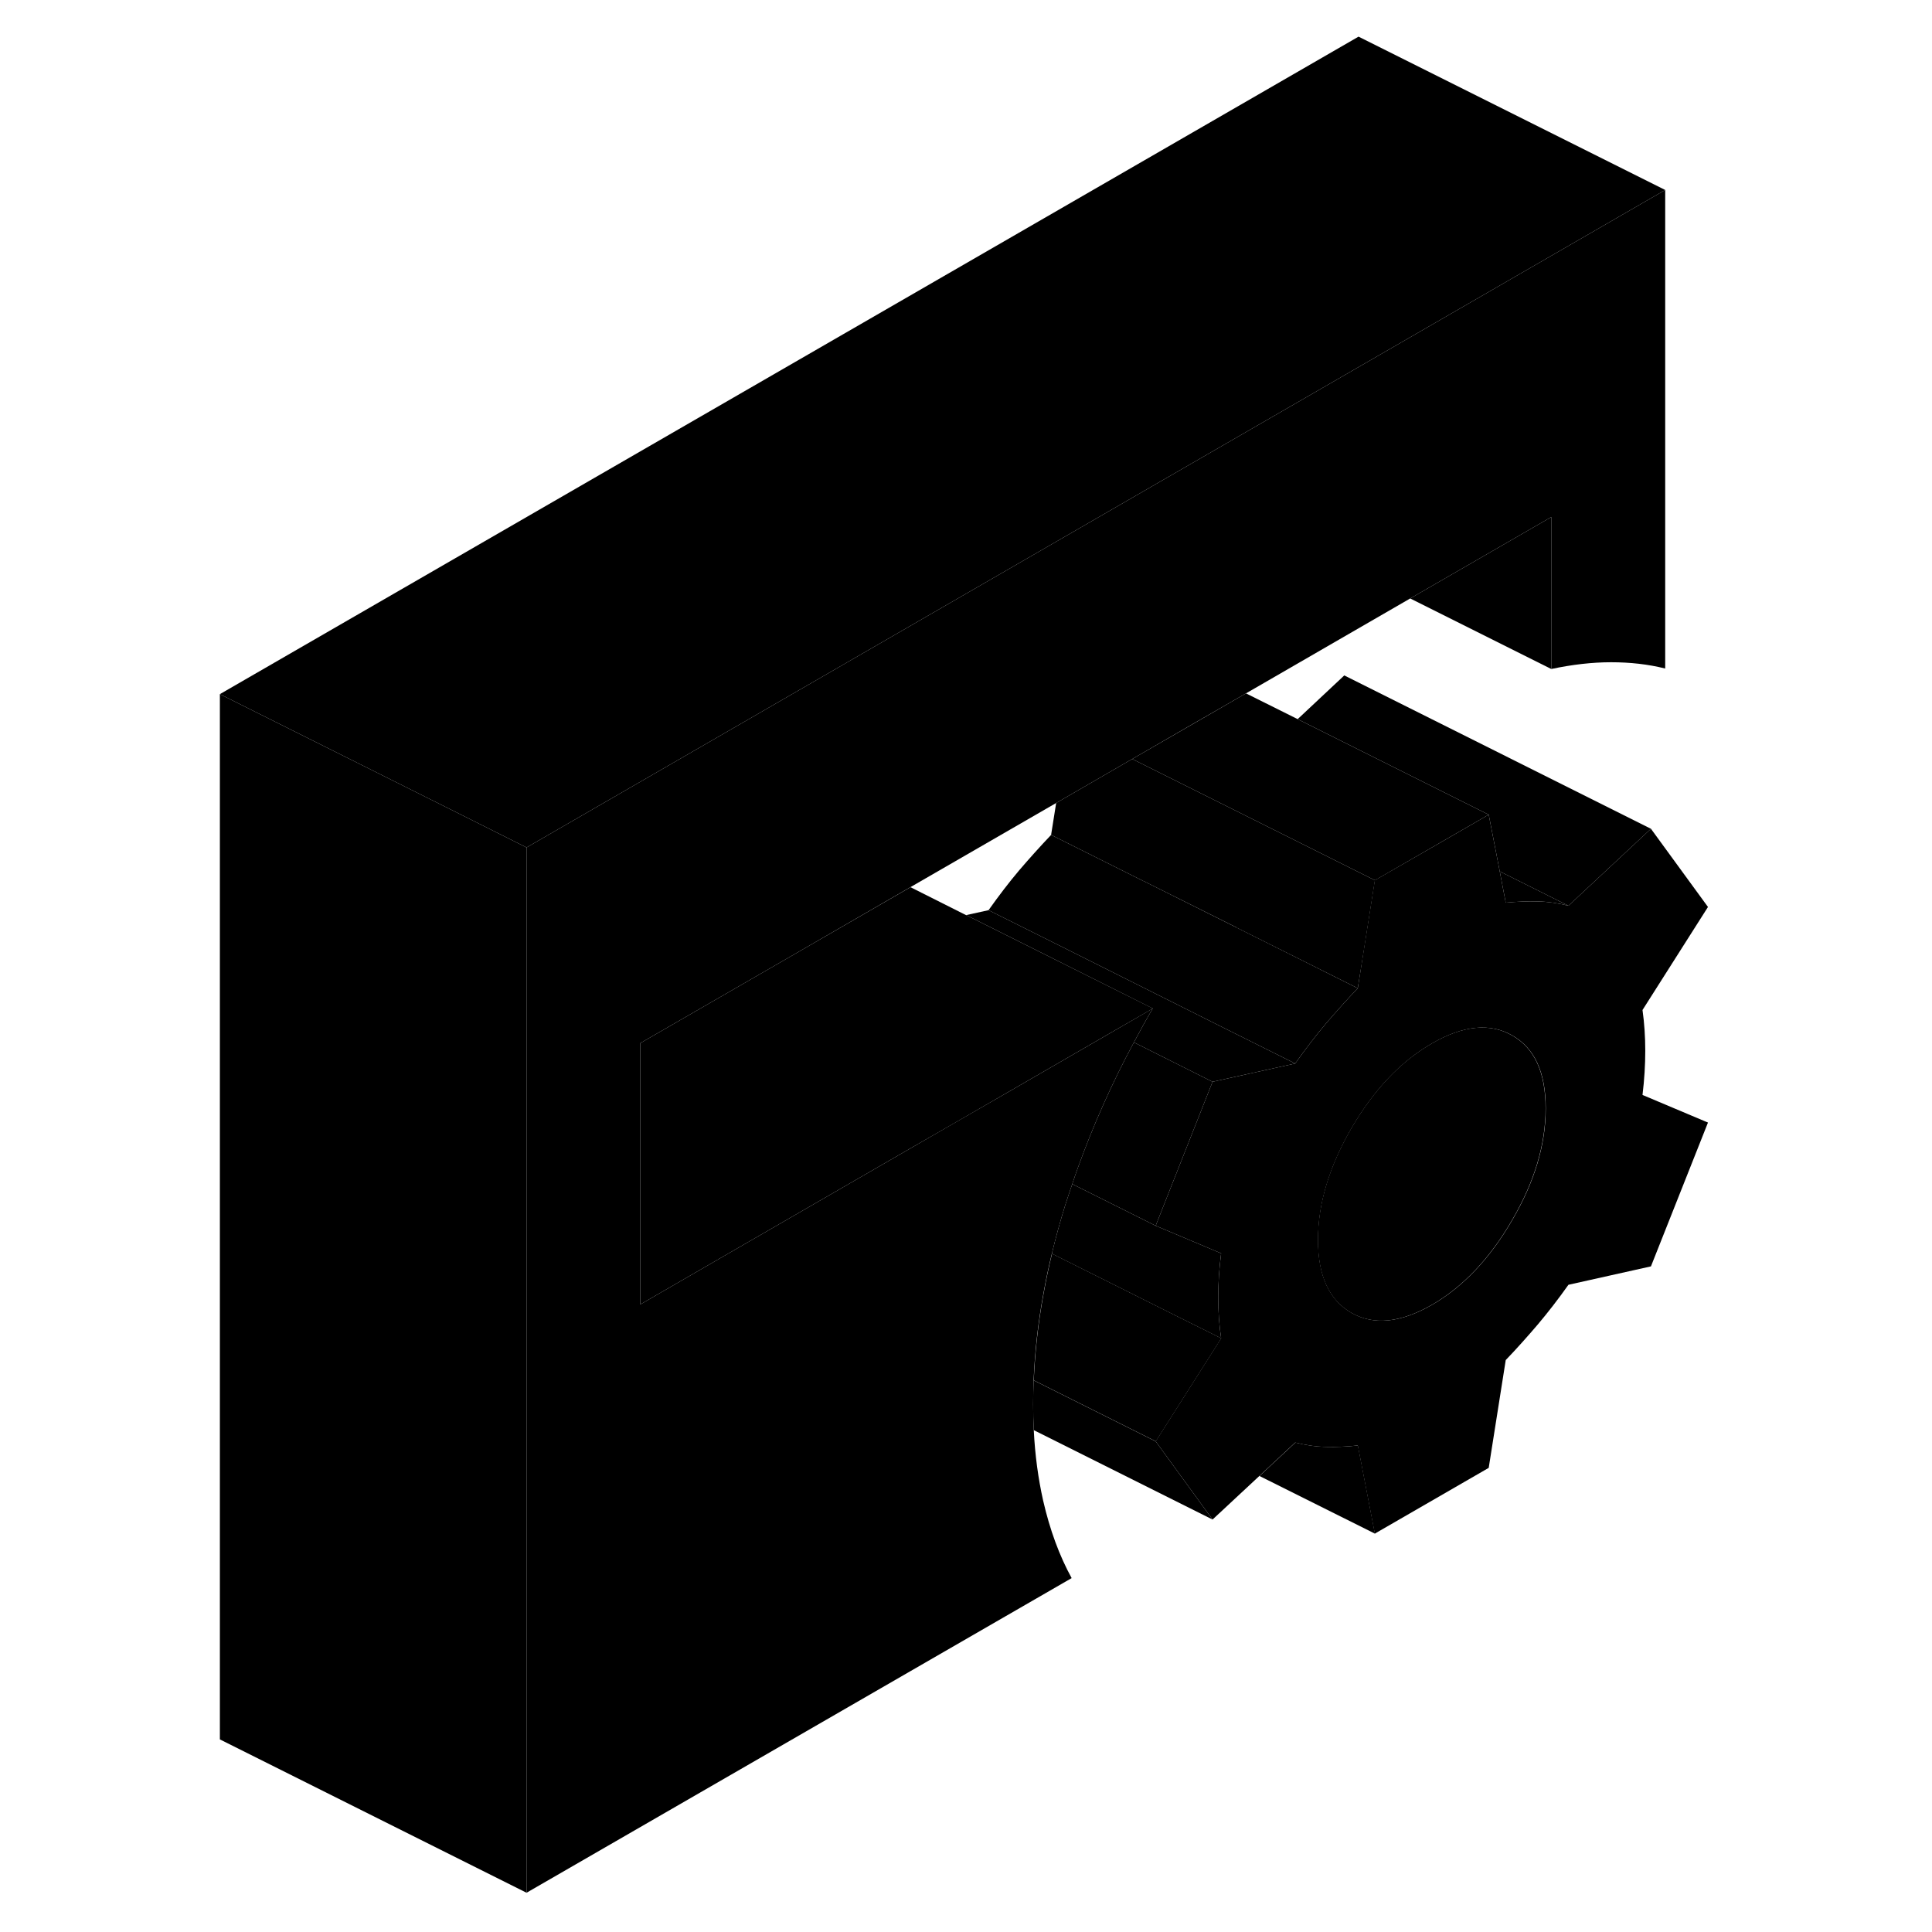 <svg width="48" height="48" viewBox="0 0 102 126" class="pr-icon-iso-duotone-secondary"
     xmlns="http://www.w3.org/2000/svg" stroke-width="1px" stroke-linecap="round" stroke-linejoin="round">
    <path d="M95.3 68.53C95.3 67.61 95.24 66.72 95.12 65.87L99.39 59.15L95.67 54.05L90.29 59.07C89.61 58.9 88.94 58.8 88.29 58.79C87.64 58.77 86.95 58.8 86.2 58.87L85.81 56.83L85.09 53.13L81.99 54.92L77.66 57.41L76.91 62.16L76.55 64.45C75.81 65.23 75.11 66.01 74.46 66.77C73.81 67.54 73.15 68.4 72.47 69.36L67.08 70.55L63.37 79.94L65.84 80.98L67.64 81.74C67.51 82.73 67.45 83.69 67.45 84.61C67.45 85.53 67.51 86.42 67.64 87.28L63.91 93.15L63.37 94L67.08 99.1L70.13 96.26L72.47 94.08C73.15 94.25 73.81 94.35 74.46 94.36C75.11 94.38 75.81 94.35 76.55 94.27L77.66 100.02L85.09 95.73L86.2 88.7C86.95 87.92 87.64 87.14 88.29 86.38C88.94 85.61 89.61 84.75 90.29 83.79L95.67 82.59L99.39 73.21L95.12 71.41C95.24 70.42 95.3 69.46 95.3 68.53ZM86.63 79.56C85.18 82.07 83.43 83.92 81.39 85.1C79.34 86.27 77.6 86.45 76.14 85.62C74.69 84.79 73.96 83.21 73.96 80.86C73.96 78.51 74.69 76.09 76.14 73.58C77.6 71.08 79.34 69.23 81.39 68.05C83.43 66.87 85.18 66.7 86.63 67.53C88.09 68.36 88.81 69.94 88.81 72.29C88.81 74.64 88.09 77.06 86.63 79.56Z" class="pr-icon-iso-duotone-primary-stroke" stroke-linejoin="round"/>
    <path d="M88.8 72.29C88.8 74.63 88.08 77.06 86.62 79.56C85.17 82.07 83.42 83.92 81.38 85.1C79.33 86.27 77.59 86.45 76.13 85.62C74.68 84.79 73.95 83.21 73.95 80.86C73.95 78.51 74.68 76.09 76.13 73.58C77.59 71.08 79.33 69.23 81.38 68.05C83.42 66.87 85.17 66.7 86.62 67.53C88.08 68.36 88.8 69.94 88.8 72.29Z" class="pr-icon-iso-duotone-primary-stroke" stroke-linejoin="round"/>
    <path d="M96.6 12.39V43.6C95.49 43.32 94.31 43.19 93.07 43.19C91.84 43.19 90.54 43.34 89.17 43.63V33.72L79.97 39.03L69.26 45.22L65.87 47.17L61.84 49.5L56.88 52.37L47.37 57.86L39.9 62.18L29.76 68.03V85.07L35.38 81.82L47.45 74.85L50.12 73.31L53.96 71.1L60.55 67.29L63.18 65.77C62.75 66.5 62.34 67.24 61.95 67.98C60.53 70.62 59.32 73.33 58.31 76.12C58.18 76.48 58.05 76.85 57.93 77.22C57.77 77.68 57.62 78.14 57.47 78.6C57.14 79.66 56.85 80.72 56.6 81.76C56.39 82.62 56.21 83.47 56.06 84.31C55.7 86.24 55.49 88.15 55.41 90.02C55.39 90.54 55.38 91.06 55.38 91.58C55.38 92.15 55.39 92.72 55.42 93.27C55.5 94.9 55.71 96.43 56.03 97.86C56.47 99.78 57.09 101.46 57.89 102.92L22.34 123.44V55.27L69.17 28.23L76.6 23.94L96.6 12.39Z" class="pr-icon-iso-duotone-primary-stroke" stroke-linejoin="round"/>
    <path d="M72.47 69.36L67.08 70.55L66.26 70.14L61.95 67.98C62.34 67.24 62.75 66.5 63.18 65.77L56.77 62.56L51.01 59.68L52.47 59.36L57.32 61.78L67.84 67.05L72.47 69.36Z" class="pr-icon-iso-duotone-primary-stroke" stroke-linejoin="round"/>
    <path d="M76.55 64.45C75.81 65.23 75.11 66.01 74.46 66.77C73.81 67.54 73.15 68.4 72.47 69.36L67.84 67.05L57.32 61.78L52.47 59.36C53.15 58.4 53.81 57.54 54.46 56.77C55.11 56.01 55.81 55.23 56.55 54.45L62.57 57.46H62.58L68.62 60.48L76.55 64.45Z" class="pr-icon-iso-duotone-primary-stroke" stroke-linejoin="round"/>
    <path d="M67.08 70.55L63.37 79.94L57.93 77.22C58.05 76.85 58.18 76.48 58.31 76.12C59.32 73.33 60.53 70.62 61.95 67.98L66.26 70.14L67.08 70.55Z" class="pr-icon-iso-duotone-primary-stroke" stroke-linejoin="round"/>
    <path d="M67.65 87.28L63.92 93.15L63.38 94L55.42 90.02C55.5 88.15 55.71 86.24 56.07 84.31C56.22 83.47 56.4 82.62 56.61 81.76L64.84 85.88L67.65 87.28Z" class="pr-icon-iso-duotone-primary-stroke" stroke-linejoin="round"/>
    <path d="M95.67 54.05L90.29 59.07L85.81 56.83L85.09 53.13L78.85 50.01L72.63 46.9L75.67 44.05L95.67 54.05Z" class="pr-icon-iso-duotone-primary-stroke" stroke-linejoin="round"/>
    <path d="M77.67 57.41L76.92 62.16L76.55 64.45L68.63 60.49V60.48L62.58 57.46H62.57L56.55 54.45L56.88 52.37L61.84 49.5L75.17 56.16L77.67 57.41Z" class="pr-icon-iso-duotone-primary-stroke" stroke-linejoin="round"/>
    <path d="M96.6 12.39L76.6 23.94L69.17 28.23L22.34 55.27L18.17 53.18L2.34 45.27L76.6 2.39L96.6 12.39Z" class="pr-icon-iso-duotone-primary-stroke" stroke-linejoin="round"/>
    <path d="M89.17 33.72V43.63L79.97 39.03L89.17 33.72Z" class="pr-icon-iso-duotone-primary-stroke" stroke-linejoin="round"/>
    <path d="M85.09 53.13L81.99 54.92L77.67 57.41L75.17 56.16L61.84 49.5L65.88 47.17L69.26 45.22L72.63 46.9L78.85 50.01L85.09 53.13Z" class="pr-icon-iso-duotone-primary-stroke" stroke-linejoin="round"/>
    <path d="M90.29 59.07C89.61 58.9 88.94 58.8 88.29 58.79C87.64 58.77 86.95 58.8 86.2 58.87L85.81 56.83L90.29 59.07Z" class="pr-icon-iso-duotone-primary-stroke" stroke-linejoin="round"/>
    <path d="M67.45 84.61C67.45 85.54 67.51 86.42 67.64 87.28L64.83 85.88L56.6 81.76C56.85 80.72 57.14 79.66 57.47 78.6C57.62 78.14 57.77 77.68 57.93 77.22L63.37 79.94L65.84 80.98L67.64 81.74C67.51 82.73 67.45 83.69 67.45 84.61Z" class="pr-icon-iso-duotone-primary-stroke" stroke-linejoin="round"/>
    <path d="M67.08 99.1L55.42 93.27C55.39 92.72 55.38 92.15 55.38 91.58C55.38 91.06 55.39 90.54 55.41 90.02L63.37 94L67.08 99.1Z" class="pr-icon-iso-duotone-primary-stroke" stroke-linejoin="round"/>
    <path d="M77.67 100.02L70.14 96.26L72.48 94.08C73.16 94.25 73.82 94.35 74.47 94.36C75.12 94.38 75.82 94.35 76.56 94.27L77.67 100.02Z" class="pr-icon-iso-duotone-primary-stroke" stroke-linejoin="round"/>
    <path d="M22.34 55.27V123.44L2.34 113.44V45.27L18.17 53.18L22.34 55.27Z" class="pr-icon-iso-duotone-primary-stroke" stroke-linejoin="round"/>
    <path d="M63.19 65.77L60.55 67.29L53.96 71.1L50.13 73.31L47.45 74.85L35.38 81.82L29.76 85.07V68.03L39.9 62.18L47.38 57.86L51 59.68H51.01L56.77 62.56L63.19 65.77Z" class="pr-icon-iso-duotone-primary-stroke" stroke-linejoin="round"/>
</svg>
